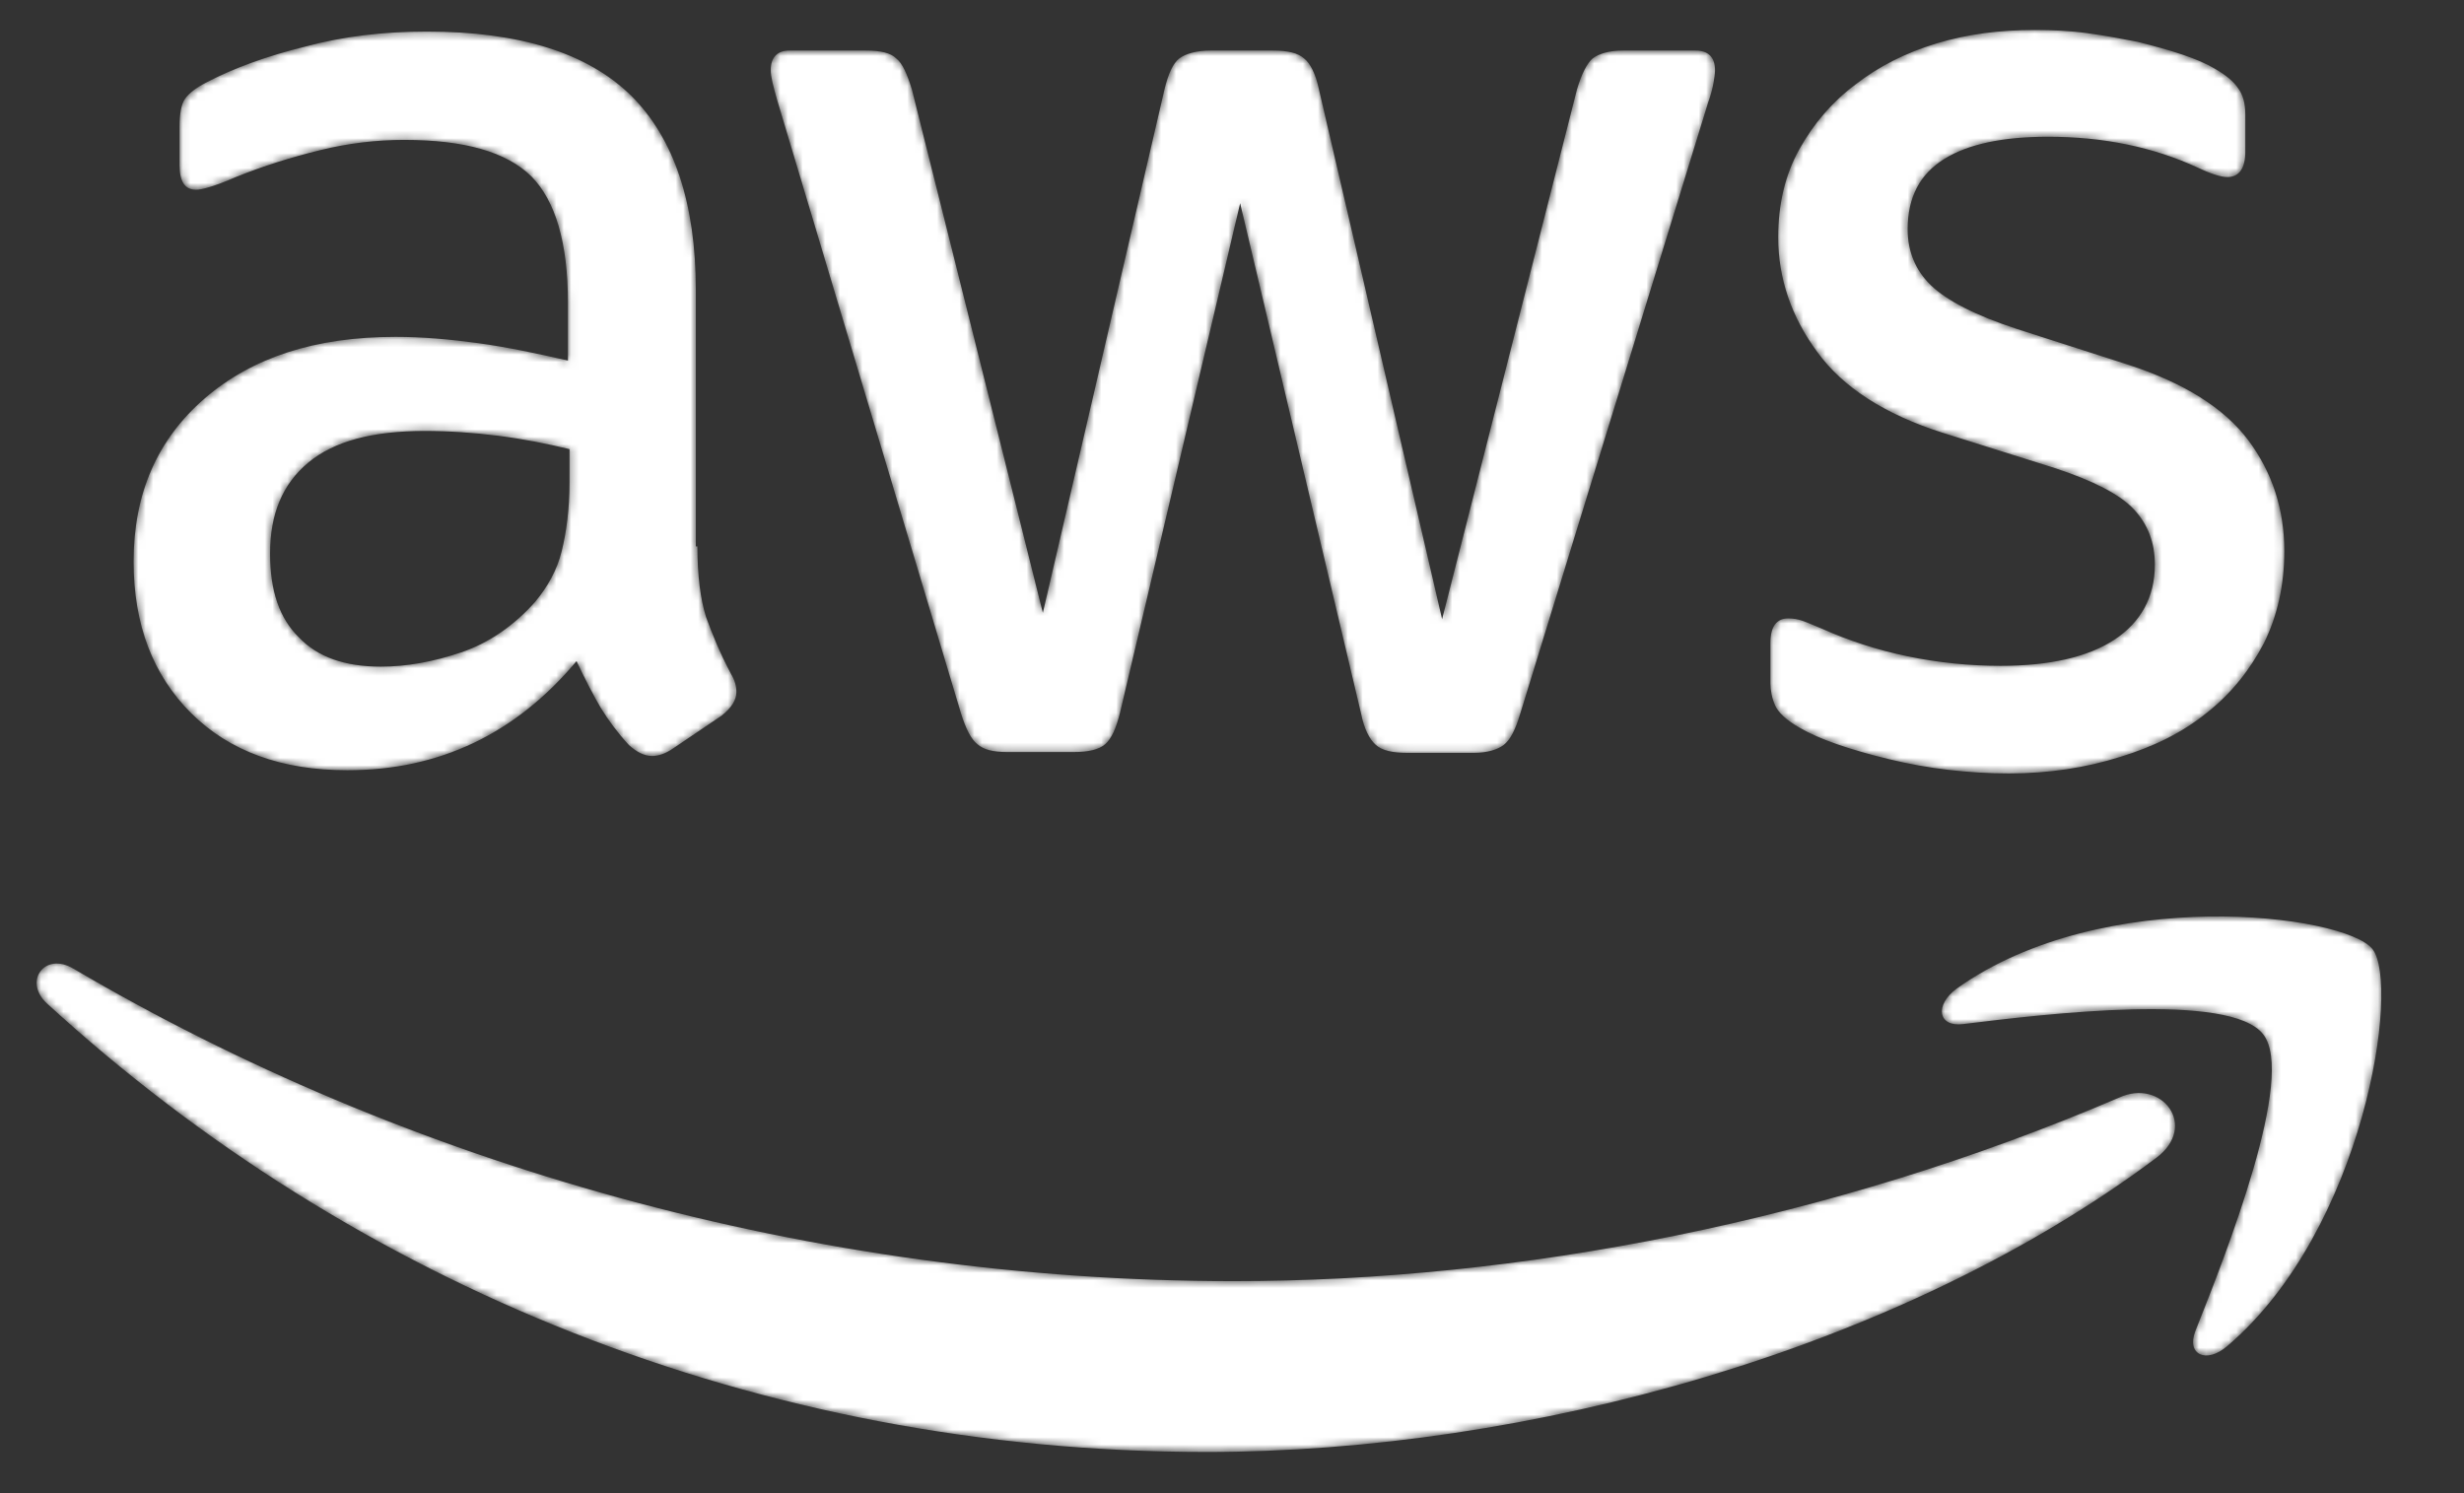 <svg width="330" height="200" viewBox="0 0 330 200" fill="none" xmlns="http://www.w3.org/2000/svg">
<rect x="0" y="0" width="330" height="200" fill="#333333" stroke="none"/>
<mask id="mask0_6_218" style="mask-type:alpha" maskUnits="userSpaceOnUse" x="17" y="4" width="289" height="100">
<path d="M93.401 73.191C93.401 77.11 93.819 80.288 94.55 82.619C95.386 84.949 96.43 87.492 97.892 90.246C98.415 91.093 98.624 91.941 98.624 92.682C98.624 93.742 97.997 94.801 96.639 95.86L90.059 100.309C89.12 100.945 88.18 101.263 87.344 101.263C86.3 101.263 85.255 100.733 84.211 99.78C82.749 98.191 81.496 96.496 80.451 94.801C79.407 93 78.362 90.987 77.213 88.551C69.067 98.297 58.832 103.169 46.509 103.169C37.736 103.169 30.738 100.627 25.621 95.542C20.503 90.458 17.892 83.678 17.892 75.203C17.892 66.199 21.026 58.89 27.396 53.381C33.767 47.873 42.227 45.119 52.984 45.119C56.535 45.119 60.19 45.436 64.054 45.966C67.918 46.496 71.887 47.343 76.065 48.297V40.563C76.065 32.513 74.394 26.898 71.156 23.614C67.814 20.331 62.174 18.741 54.133 18.741C50.477 18.741 46.718 19.165 42.853 20.119C38.989 21.072 35.229 22.237 31.574 23.72C29.903 24.462 28.65 24.886 27.919 25.097C27.187 25.309 26.665 25.415 26.247 25.415C24.785 25.415 24.054 24.356 24.054 22.131V16.941C24.054 15.246 24.263 13.975 24.785 13.233C25.308 12.492 26.247 11.75 27.71 11.008C31.365 9.102 35.751 7.513 40.869 6.242C45.986 4.864 51.417 4.229 57.161 4.229C69.59 4.229 78.676 7.089 84.524 12.809C90.268 18.53 93.193 27.216 93.193 38.869V73.191H93.401ZM50.999 89.292C54.446 89.292 57.997 88.657 61.757 87.386C65.516 86.114 68.859 83.784 71.678 80.606C73.349 78.593 74.603 76.369 75.229 73.826C75.856 71.284 76.274 68.212 76.274 64.61V60.161C73.245 59.419 70.007 58.784 66.665 58.36C63.323 57.936 60.086 57.725 56.848 57.725C49.851 57.725 44.733 59.102 41.287 61.962C37.84 64.822 36.169 68.847 36.169 74.144C36.169 79.123 37.422 82.831 40.033 85.373C42.54 88.021 46.195 89.292 50.999 89.292ZM134.864 100.733C132.984 100.733 131.731 100.415 130.895 99.674C130.059 99.038 129.328 97.555 128.702 95.542L104.159 13.657C103.532 11.538 103.219 10.161 103.219 9.419C103.219 7.725 104.054 6.771 105.725 6.771H115.96C117.945 6.771 119.302 7.089 120.033 7.83C120.869 8.466 121.496 9.949 122.122 11.962L139.668 82.089L155.96 11.962C156.482 9.843 157.109 8.466 157.945 7.83C158.78 7.195 160.242 6.771 162.122 6.771H170.477C172.462 6.771 173.819 7.089 174.655 7.83C175.49 8.466 176.221 9.949 176.639 11.962L193.14 82.936L211.208 11.962C211.835 9.843 212.566 8.466 213.297 7.83C214.133 7.195 215.49 6.771 217.37 6.771H227.083C228.754 6.771 229.694 7.619 229.694 9.419C229.694 9.949 229.59 10.479 229.485 11.114C229.381 11.75 229.172 12.597 228.754 13.763L203.584 95.648C202.958 97.767 202.227 99.144 201.391 99.78C200.556 100.415 199.198 100.839 197.422 100.839H188.441C186.456 100.839 185.099 100.521 184.263 99.78C183.428 99.038 182.697 97.661 182.279 95.542L166.091 27.216L150.007 95.436C149.485 97.555 148.858 98.932 148.023 99.674C147.187 100.415 145.725 100.733 143.845 100.733H134.864ZM269.067 103.593C263.637 103.593 258.206 102.958 252.984 101.686C247.762 100.415 243.689 99.038 240.973 97.449C239.302 96.496 238.153 95.436 237.736 94.483C237.318 93.53 237.109 92.47 237.109 91.517V86.114C237.109 83.89 237.945 82.831 239.511 82.831C240.138 82.831 240.764 82.936 241.391 83.148C242.018 83.36 242.958 83.784 244.002 84.208C247.553 85.797 251.417 87.068 255.49 87.915C259.668 88.763 263.741 89.186 267.918 89.186C274.498 89.186 279.616 88.021 283.167 85.691C286.717 83.36 288.597 79.97 288.597 75.627C288.597 72.661 287.657 70.225 285.777 68.212C283.898 66.199 280.347 64.398 275.229 62.703L260.086 57.936C252.462 55.5 246.822 51.898 243.375 47.131C239.929 42.47 238.153 37.28 238.153 31.771C238.153 27.322 239.093 23.402 240.973 20.013C242.853 16.623 245.36 13.657 248.493 11.326C251.626 8.89 255.177 7.089 259.355 5.818C263.532 4.547 267.918 4.017 272.514 4.017C274.811 4.017 277.214 4.123 279.511 4.441C281.913 4.758 284.106 5.182 286.3 5.606C288.388 6.136 290.373 6.665 292.253 7.301C294.133 7.936 295.595 8.572 296.639 9.208C298.101 10.055 299.146 10.902 299.772 11.856C300.399 12.703 300.712 13.869 300.712 15.352V20.331C300.712 22.555 299.877 23.72 298.31 23.72C297.475 23.72 296.117 23.297 294.341 22.449C288.388 19.695 281.704 18.318 274.289 18.318C268.336 18.318 263.637 19.271 260.399 21.284C257.161 23.297 255.49 26.369 255.49 30.712C255.49 33.678 256.535 36.22 258.623 38.233C260.712 40.246 264.576 42.258 270.112 44.059L284.942 48.826C292.462 51.263 297.892 54.653 301.13 58.996C304.368 63.339 305.934 68.318 305.934 73.826C305.934 78.381 304.994 82.513 303.219 86.114C301.339 89.716 298.832 92.894 295.595 95.436C292.357 98.085 288.493 99.992 284.002 101.369C279.302 102.852 274.394 103.593 269.067 103.593Z" fill="white"/>
</mask>
<g mask="url(#mask0_6_218)">
<path d="M93.401 73.191C93.401 77.11 93.819 80.288 94.55 82.619C95.386 84.949 96.43 87.492 97.892 90.246C98.415 91.093 98.624 91.941 98.624 92.682C98.624 93.742 97.997 94.801 96.639 95.86L90.059 100.309C89.12 100.945 88.18 101.263 87.344 101.263C86.3 101.263 85.255 100.733 84.211 99.78C82.749 98.191 81.496 96.496 80.451 94.801C79.407 93 78.362 90.987 77.213 88.551C69.067 98.297 58.832 103.169 46.509 103.169C37.736 103.169 30.738 100.627 25.621 95.542C20.503 90.458 17.892 83.678 17.892 75.203C17.892 66.199 21.026 58.89 27.396 53.381C33.767 47.873 42.227 45.119 52.984 45.119C56.535 45.119 60.19 45.436 64.054 45.966C67.918 46.496 71.887 47.343 76.065 48.297V40.563C76.065 32.513 74.394 26.898 71.156 23.614C67.814 20.331 62.174 18.741 54.133 18.741C50.477 18.741 46.718 19.165 42.853 20.119C38.989 21.072 35.229 22.237 31.574 23.72C29.903 24.462 28.65 24.886 27.919 25.097C27.187 25.309 26.665 25.415 26.247 25.415C24.785 25.415 24.054 24.356 24.054 22.131V16.941C24.054 15.246 24.263 13.975 24.785 13.233C25.308 12.492 26.247 11.75 27.71 11.008C31.365 9.102 35.751 7.513 40.869 6.242C45.986 4.864 51.417 4.229 57.161 4.229C69.59 4.229 78.676 7.089 84.524 12.809C90.268 18.53 93.193 27.216 93.193 38.869V73.191H93.401ZM50.999 89.292C54.446 89.292 57.997 88.657 61.757 87.386C65.516 86.114 68.859 83.784 71.678 80.606C73.349 78.593 74.603 76.369 75.229 73.826C75.856 71.284 76.274 68.212 76.274 64.61V60.161C73.245 59.419 70.007 58.784 66.665 58.36C63.323 57.936 60.086 57.725 56.848 57.725C49.851 57.725 44.733 59.102 41.287 61.962C37.84 64.822 36.169 68.847 36.169 74.144C36.169 79.123 37.422 82.831 40.033 85.373C42.54 88.021 46.195 89.292 50.999 89.292ZM134.864 100.733C132.984 100.733 131.731 100.415 130.895 99.674C130.059 99.038 129.328 97.555 128.702 95.542L104.159 13.657C103.532 11.538 103.219 10.161 103.219 9.419C103.219 7.725 104.054 6.771 105.725 6.771H115.96C117.945 6.771 119.302 7.089 120.033 7.83C120.869 8.466 121.496 9.949 122.122 11.962L139.668 82.089L155.96 11.962C156.482 9.843 157.109 8.466 157.945 7.83C158.78 7.195 160.242 6.771 162.122 6.771H170.477C172.462 6.771 173.819 7.089 174.655 7.83C175.49 8.466 176.221 9.949 176.639 11.962L193.14 82.936L211.208 11.962C211.835 9.843 212.566 8.466 213.297 7.83C214.133 7.195 215.49 6.771 217.37 6.771H227.083C228.754 6.771 229.694 7.619 229.694 9.419C229.694 9.949 229.59 10.479 229.485 11.114C229.381 11.75 229.172 12.597 228.754 13.763L203.584 95.648C202.958 97.767 202.227 99.144 201.391 99.78C200.556 100.415 199.198 100.839 197.422 100.839H188.441C186.456 100.839 185.099 100.521 184.263 99.78C183.428 99.038 182.697 97.661 182.279 95.542L166.091 27.216L150.007 95.436C149.485 97.555 148.858 98.932 148.023 99.674C147.187 100.415 145.725 100.733 143.845 100.733H134.864ZM269.067 103.593C263.637 103.593 258.206 102.958 252.984 101.686C247.762 100.415 243.689 99.038 240.973 97.449C239.302 96.496 238.153 95.436 237.736 94.483C237.318 93.53 237.109 92.47 237.109 91.517V86.114C237.109 83.89 237.945 82.831 239.511 82.831C240.138 82.831 240.764 82.936 241.391 83.148C242.018 83.36 242.958 83.784 244.002 84.208C247.553 85.797 251.417 87.068 255.49 87.915C259.668 88.763 263.741 89.186 267.918 89.186C274.498 89.186 279.616 88.021 283.167 85.691C286.717 83.36 288.597 79.97 288.597 75.627C288.597 72.661 287.657 70.225 285.777 68.212C283.898 66.199 280.347 64.398 275.229 62.703L260.086 57.936C252.462 55.5 246.822 51.898 243.375 47.131C239.929 42.47 238.153 37.28 238.153 31.771C238.153 27.322 239.093 23.402 240.973 20.013C242.853 16.623 245.36 13.657 248.493 11.326C251.626 8.89 255.177 7.089 259.355 5.818C263.532 4.547 267.918 4.017 272.514 4.017C274.811 4.017 277.214 4.123 279.511 4.441C281.913 4.758 284.106 5.182 286.3 5.606C288.388 6.136 290.373 6.665 292.253 7.301C294.133 7.936 295.595 8.572 296.639 9.208C298.101 10.055 299.146 10.902 299.772 11.856C300.399 12.703 300.712 13.869 300.712 15.352V20.331C300.712 22.555 299.877 23.72 298.31 23.72C297.475 23.72 296.117 23.297 294.341 22.449C288.388 19.695 281.704 18.318 274.289 18.318C268.336 18.318 263.637 19.271 260.399 21.284C257.161 23.297 255.49 26.369 255.49 30.712C255.49 33.678 256.535 36.22 258.623 38.233C260.712 40.246 264.576 42.258 270.112 44.059L284.942 48.826C292.462 51.263 297.892 54.653 301.13 58.996C304.368 63.339 305.934 68.318 305.934 73.826C305.934 78.381 304.994 82.513 303.219 86.114C301.339 89.716 298.832 92.894 295.595 95.436C292.357 98.085 288.493 99.992 284.002 101.369C279.302 102.852 274.394 103.593 269.067 103.593Z" fill="white"/>
</g>
<mask id="mask1_6_218" style="mask-type:alpha" maskUnits="userSpaceOnUse" x="4" y="122" width="315" height="73">
<path fill-rule="evenodd" clip-rule="evenodd" d="M288.806 155.076C254.446 180.818 204.524 194.483 161.6 194.483C101.443 194.483 47.24 171.919 6.3 134.419C3.062 131.453 5.986 127.428 9.851 129.758C54.133 155.818 108.754 171.602 165.255 171.602C203.375 171.602 245.255 163.551 283.793 147.025C289.537 144.377 294.446 150.839 288.806 155.076Z" fill="white"/>
<path fill-rule="evenodd" clip-rule="evenodd" d="M303.114 138.551C298.728 132.831 274.08 135.797 262.905 137.174C259.563 137.597 259.041 134.631 262.07 132.407C281.704 118.424 313.976 122.449 317.736 127.11C321.496 131.877 316.691 164.61 298.31 180.288C295.49 182.725 292.775 181.453 294.028 178.275C298.206 167.788 307.501 144.165 303.114 138.551Z" fill="white"/>
</mask>
<g mask="url(#mask1_6_218)">
<path fill-rule="evenodd" clip-rule="evenodd" d="M288.806 155.076C254.446 180.818 204.524 194.483 161.6 194.483C101.443 194.483 47.24 171.919 6.3 134.419C3.062 131.453 5.986 127.428 9.851 129.758C54.133 155.818 108.754 171.602 165.255 171.602C203.375 171.602 245.255 163.551 283.793 147.025C289.537 144.377 294.446 150.839 288.806 155.076Z" fill="white"/>
<path fill-rule="evenodd" clip-rule="evenodd" d="M303.114 138.551C298.728 132.831 274.08 135.797 262.905 137.174C259.563 137.597 259.041 134.631 262.07 132.407C281.704 118.424 313.976 122.449 317.736 127.11C321.496 131.877 316.691 164.61 298.31 180.288C295.49 182.725 292.775 181.453 294.028 178.275C298.206 167.788 307.501 144.165 303.114 138.551Z" fill="white"/>
</g>
</svg>
